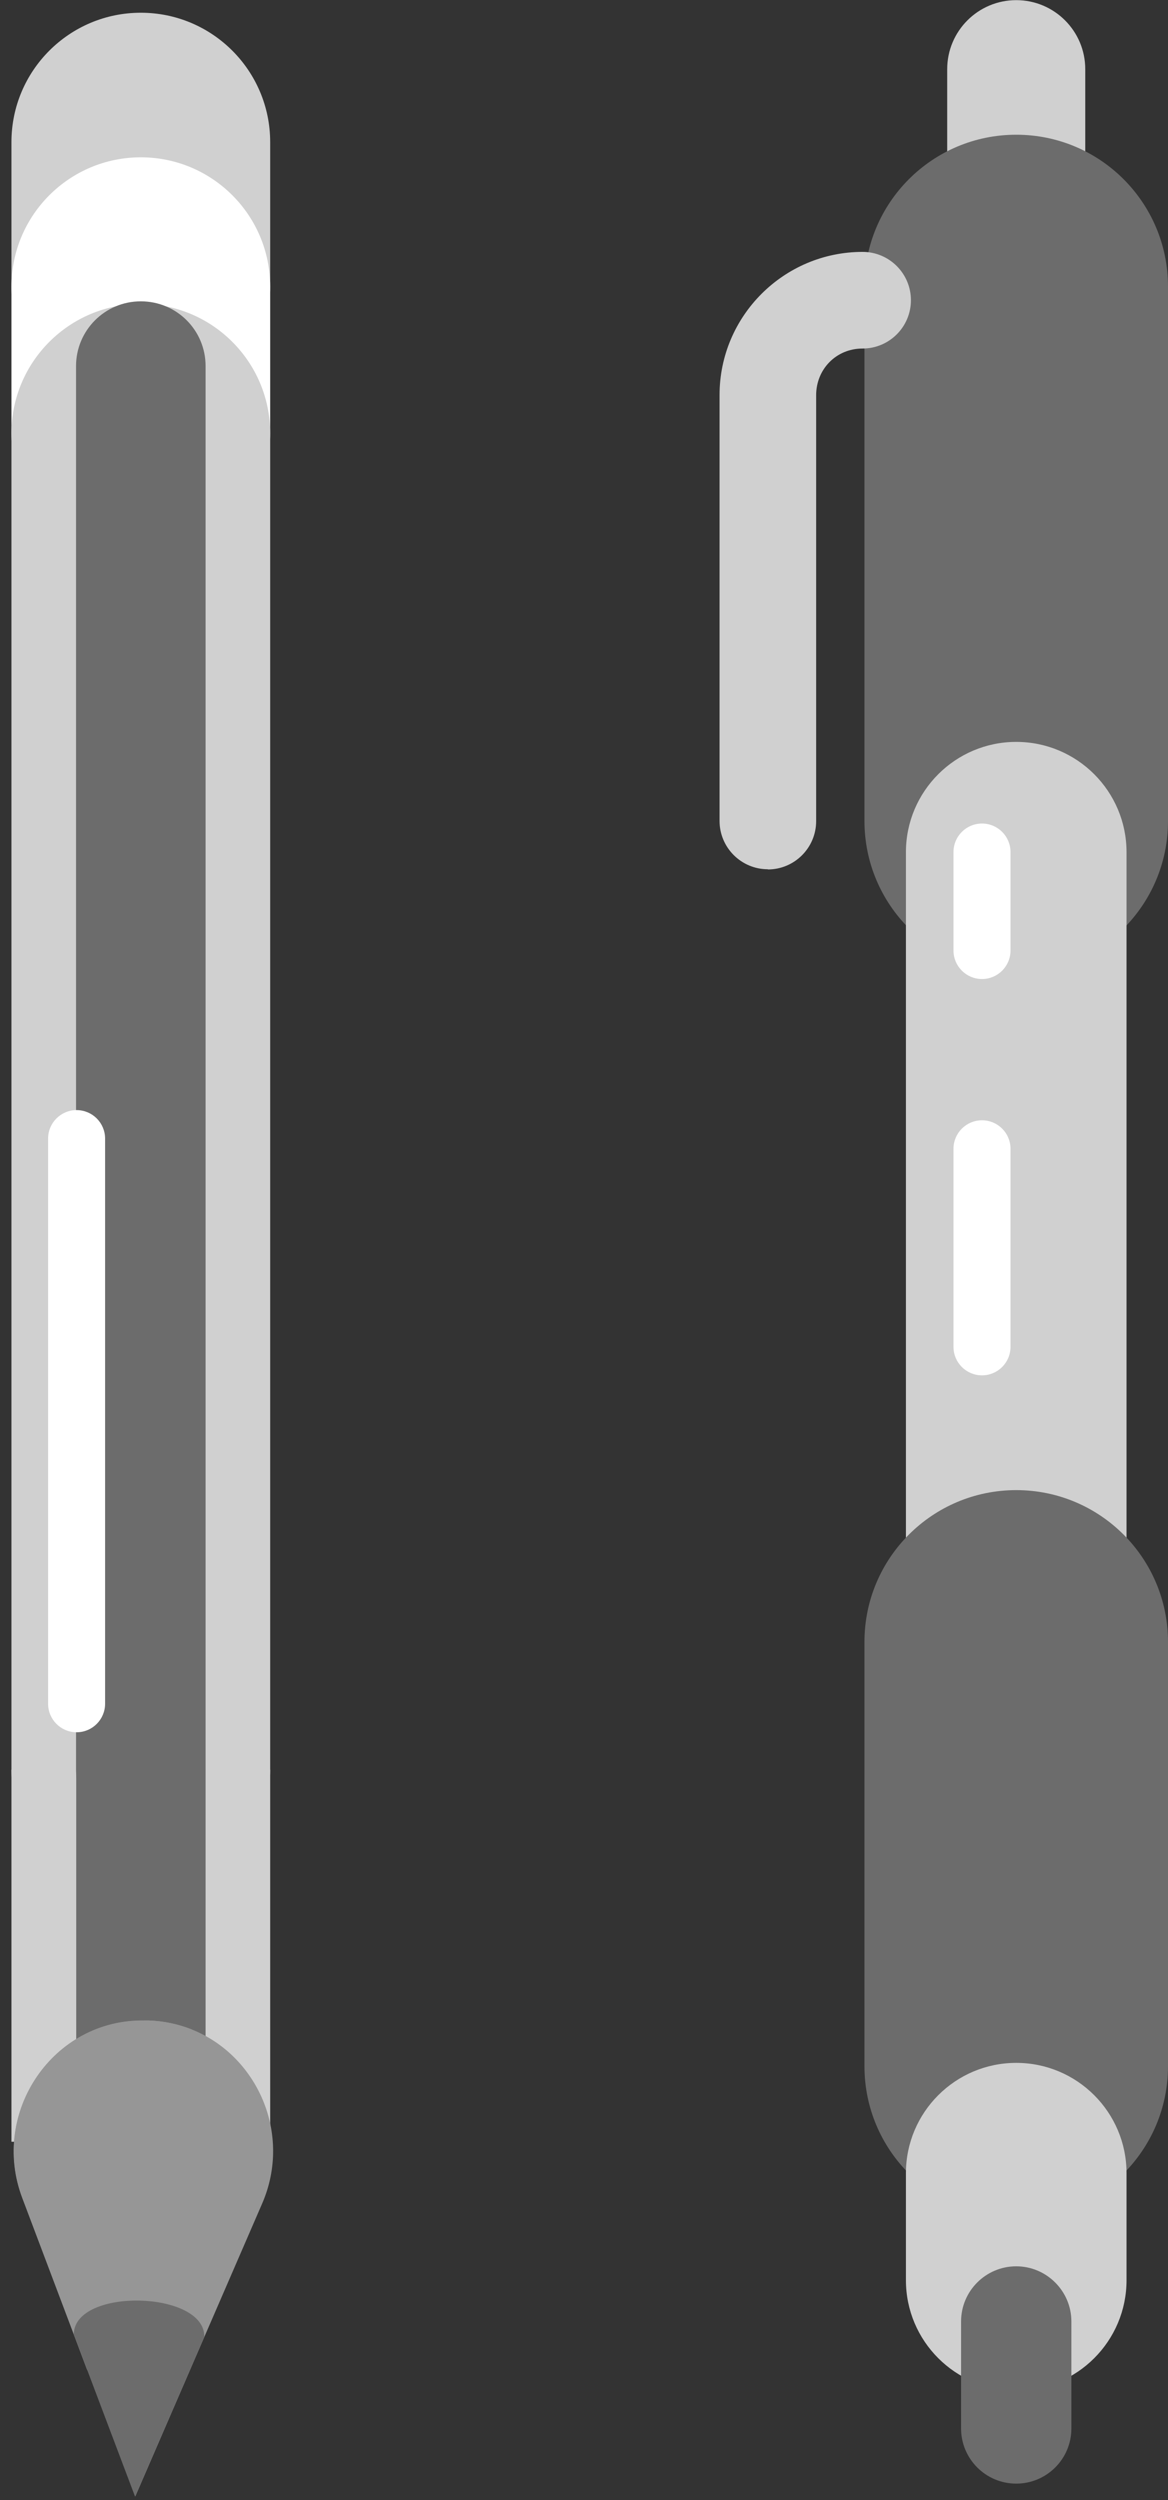 <svg width="50" height="107" viewBox="0 0 50 107" fill="none" xmlns="http://www.w3.org/2000/svg">
<rect x="0" y="0" width="50" height="107" fill="#333333" stroke="none"/>
<g clip-path="url(#clip0_4551_3866)">
<path d="M43.503 15.21C41.871 15.21 40.548 13.887 40.548 12.255V2.962C40.548 1.329 41.871 0.006 43.503 0.006C45.135 0.006 46.458 1.329 46.458 2.962V12.263C46.458 13.895 45.135 15.218 43.503 15.218V15.21Z" fill="#D0D0D0"/>
<path d="M43.503 41.633C39.914 41.633 37.006 38.725 37.006 35.136V12.263C37.006 8.674 39.914 5.766 43.503 5.766C47.092 5.766 50 8.674 50 12.263V35.144C50 38.733 47.092 41.641 43.503 41.641V41.633Z" fill="#6C6C6C"/>
<path d="M43.503 75.004C40.897 75.004 38.781 72.889 38.781 70.282V36.475C38.781 33.869 40.897 31.753 43.503 31.753C46.11 31.753 48.225 33.869 48.225 36.475V70.282C48.225 72.889 46.11 75.004 43.503 75.004Z" fill="#D0D0D0"/>
<path d="M43.503 94.93C39.914 94.93 37.006 92.022 37.006 88.433V70.274C37.006 66.685 39.914 63.777 43.503 63.777C47.092 63.777 50 66.685 50 70.274V88.433C50 92.022 47.092 94.93 43.503 94.93Z" fill="#6C6C6C"/>
<path d="M43.503 102.314C40.897 102.314 38.781 100.199 38.781 97.593V93.013C38.781 90.406 40.897 88.291 43.503 88.291C46.11 88.291 48.225 90.406 48.225 93.013V97.593C48.225 100.199 46.11 102.314 43.503 102.314Z" fill="#D0D0D0"/>
<path d="M43.503 106.299C42.196 106.299 41.142 105.238 41.142 103.938V99.359C41.142 98.052 42.204 96.998 43.503 96.998C44.803 96.998 45.864 98.06 45.864 99.359V103.938C45.864 105.246 44.803 106.299 43.503 106.299Z" fill="#6C6C6C"/>
<path d="M32.871 37.204C31.73 37.204 30.803 36.277 30.803 35.136V16.906C30.803 13.53 33.552 10.781 36.927 10.781C38.068 10.781 38.995 11.708 38.995 12.849C38.995 13.99 38.068 14.917 36.927 14.917C35.786 14.917 34.938 15.812 34.938 16.913V35.144C34.938 36.285 34.011 37.212 32.871 37.212V37.204Z" fill="#D0D0D0"/>
<path d="M6.028 17.809C2.97 17.809 0.49 15.329 0.49 12.271V6.083C0.49 3.025 2.97 0.545 6.028 0.545C9.087 0.545 11.566 3.025 11.566 6.083V12.271C11.566 15.329 9.087 17.809 6.028 17.809Z" fill="#D0D0D0"/>
<path d="M6.028 24.084C2.97 24.084 0.49 21.604 0.49 18.546V12.271C0.49 9.213 2.97 6.733 6.028 6.733C9.087 6.733 11.566 9.213 11.566 12.271V18.546C11.566 21.604 9.087 24.084 6.028 24.084Z" fill="white"/>
<path d="M6.028 81.279C2.97 81.279 0.49 78.799 0.49 75.741V18.546C0.49 15.488 2.97 13.008 6.028 13.008C9.087 13.008 11.566 15.488 11.566 18.546V75.741C11.566 78.799 9.087 81.279 6.028 81.279Z" fill="#D0D0D0"/>
<path d="M11.566 75.741H0.49V91.666H11.566V75.741Z" fill="#D0D0D0"/>
<path d="M6.028 78.506C4.499 78.506 3.255 77.27 3.255 75.733V15.67C3.255 14.141 4.491 12.897 6.028 12.897C7.565 12.897 8.801 14.133 8.801 15.67V75.741C8.801 77.27 7.565 78.514 6.028 78.514V78.506Z" fill="#6C6C6C"/>
<path d="M8.801 75.741H3.263V91.666H8.801V75.741Z" fill="#6C6C6C"/>
<path d="M6.179 86.476C6.242 86.476 6.306 86.476 6.369 86.476C7.019 86.5 7.637 86.635 8.199 86.857C11.004 87.966 12.517 91.317 11.226 94.304L8.746 100.024L5.791 106.846L3.739 101.427L3.16 99.89L0.958 94.058C-0.421 90.406 2.273 86.413 6.179 86.476Z" fill="#969696"/>
<path d="M6.179 86.477C6.242 86.477 6.306 86.477 6.369 86.477C7.019 86.5 7.637 86.635 8.199 86.857C8.746 88.196 8.801 89.765 8.152 91.238L5.672 96.959L3.731 101.435L3.152 99.898L0.95 94.067C-0.429 90.414 2.265 86.421 6.171 86.484L6.179 86.477Z" fill="#969696"/>
<path d="M3.16 99.89C3.207 97.901 8.793 98.036 8.745 100.024L5.782 106.854L3.152 99.89H3.16Z" fill="#6C6C6C"/>
<path d="M3.279 74.141C2.605 74.141 2.059 73.594 2.059 72.92V48.732C2.059 48.058 2.605 47.512 3.279 47.512C3.952 47.512 4.499 48.058 4.499 48.732V72.92C4.499 73.594 3.952 74.141 3.279 74.141Z" fill="white"/>
<path d="M42.038 41.902C41.364 41.902 40.817 41.356 40.817 40.682V36.467C40.817 35.794 41.364 35.247 42.038 35.247C42.711 35.247 43.258 35.794 43.258 36.467V40.682C43.258 41.356 42.711 41.902 42.038 41.902Z" fill="white"/>
<path d="M42.038 58.865C41.364 58.865 40.817 58.319 40.817 57.645V49.168C40.817 48.494 41.364 47.948 42.038 47.948C42.711 47.948 43.258 48.494 43.258 49.168V57.645C43.258 58.319 42.711 58.865 42.038 58.865Z" fill="white"/>
</g>
<defs>
<clipPath id="clip0_4551_3866">
<rect width="49.51" height="106.848" fill="white" transform="translate(0.49 0.006)"/>
</clipPath>
</defs>
</svg>
